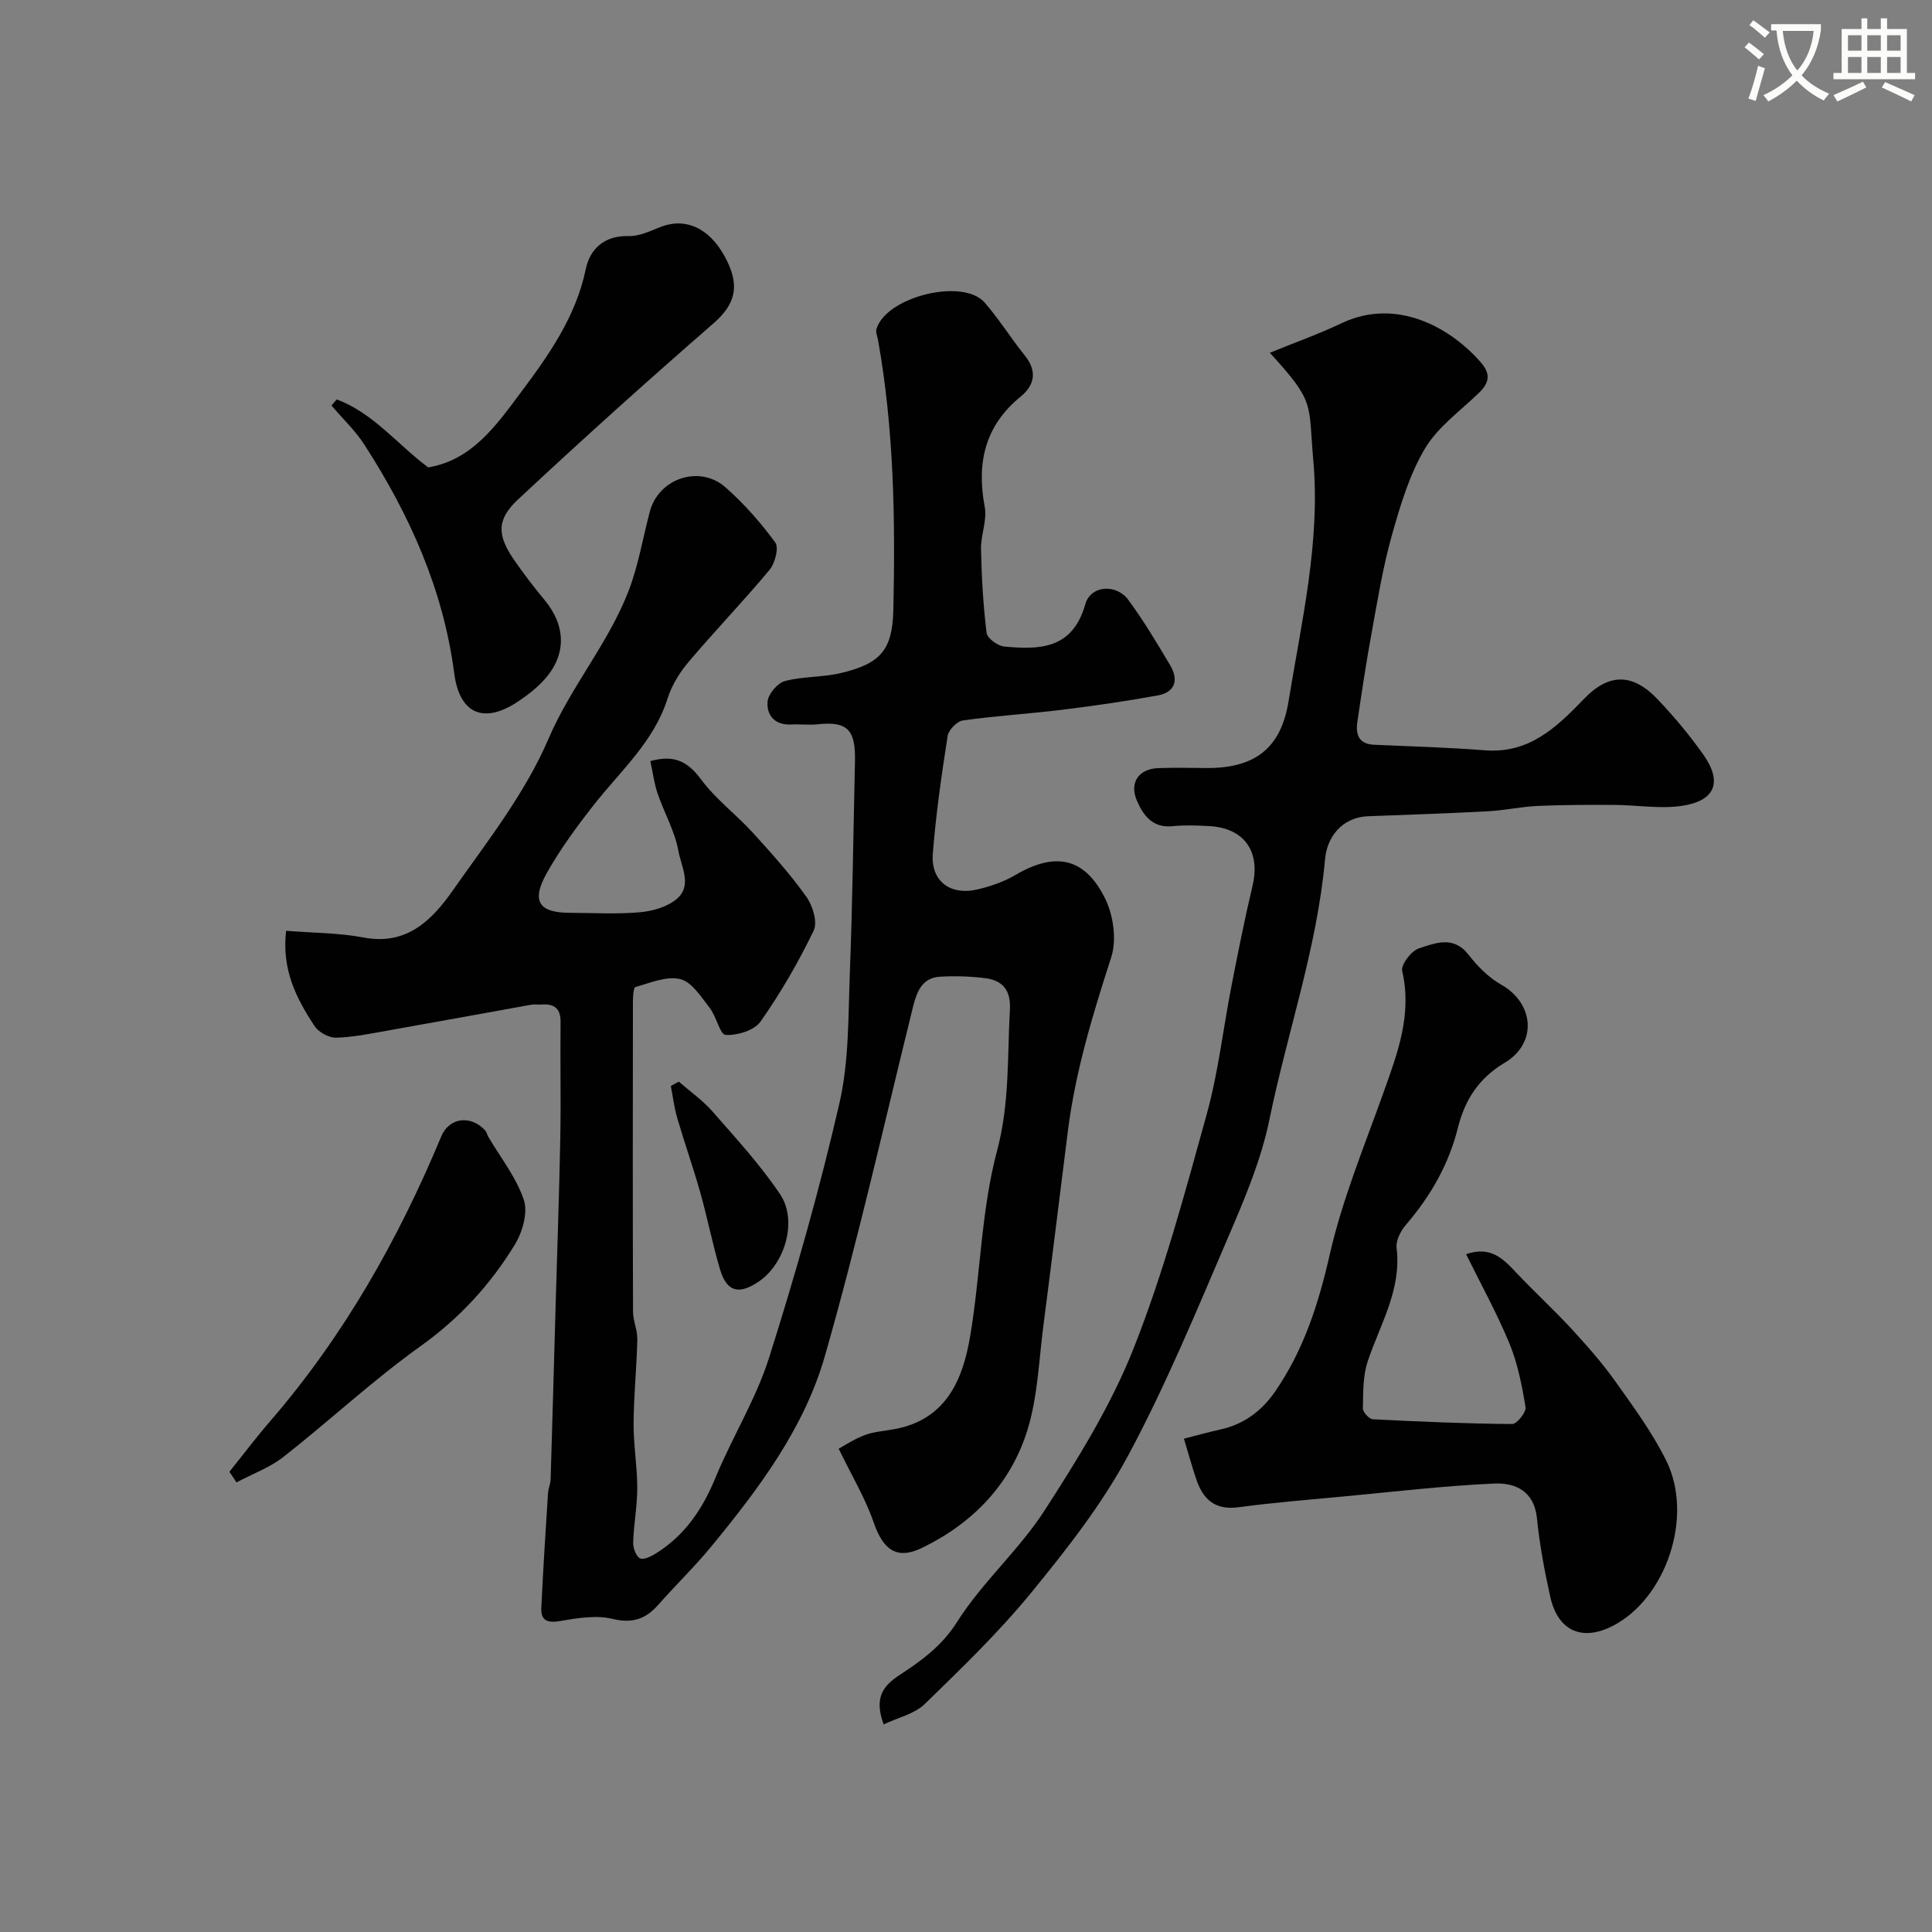 <svg enable-background="new 0 0 400 400" viewBox="0 0 400 400" xmlns="http://www.w3.org/2000/svg"><rect x="0" y="0" width="400" height="400" fill="#808080" stroke="none"/><path d="m362.1 8.8c1.1.8 2.1 1.6 3.1 2.4l-1 1.1c-1.3-1.1-2.3-2-3-2.5zm1.9 4.8c.5.2.9.4 1.4.5-.6 2.3-1.3 4.5-1.9 6.8l-1.5-.5c.8-2.1 1.4-4.3 2-6.8zm-1-9.4c1.3.9 2.4 1.8 3.4 2.5l-1 1.1c-1.4-1.2-2.4-2.1-3.2-2.6zm3.7 2.2v-1.4h10.3v1.2c-.5 3.6-1.8 6.8-4 9.4 1.5 1.6 3.4 2.8 5.7 3.8-.3.4-.7.8-1.1 1.4-2.3-1.1-4.1-2.5-5.6-4.1-1.6 1.6-3.6 3.1-5.9 4.3-.3-.5-.7-.9-1-1.3 2.4-1.1 4.4-2.5 6-4.1-1.9-2.5-3-5.6-3.3-9.3h-1.1zm8.8 0h-6.4c.3 3.3 1.3 6 3 8.2 2-2.2 3.1-5.1 3.4-8.2z" fill="#fbfcfa"/><path d="m385.3 3.8h1.3v2.2h2.8v-2.2h1.3v2.2h4.1v9.1h1.7v1.3h-16.9v-1.3h1.7v-9.1h4.1v-2.2zm.4 13.1.7 1.2c-1.8.9-3.8 1.9-6 2.9-.2-.4-.5-.8-.8-1.3 2.3-1 4.3-1.9 6.1-2.8zm-3.1-6.4h2.8v-3.2h-2.8zm0 4.6h2.8v-3.3h-2.8zm4-4.6h2.8v-3.2h-2.8zm0 4.6h2.8v-3.3h-2.8zm3.7 1.9c2.1.9 4.1 1.8 6.1 2.7l-.7 1.3c-2.2-1.1-4.2-2-6.1-2.9zm3.2-9.7h-2.8v3.2h2.8zm-2.8 7.8h2.8v-3.3h-2.8z" fill="#fbfcfa"/><g fill="#010102"><path d="m59.24 192.71c5.62.45 10.93.42 16.04 1.39 8.95 1.71 14.17-3.63 18.46-9.73 7.12-10.13 14.99-20.13 19.8-31.37 4.66-10.88 12.42-19.79 16.61-30.68 2.02-5.25 2.94-10.93 4.39-16.4 1.82-6.89 10.31-9.77 15.71-4.99 3.81 3.37 7.25 7.28 10.26 11.38.79 1.08-.05 4.31-1.19 5.68-5.4 6.49-11.27 12.57-16.73 19.02-1.87 2.21-3.51 4.87-4.38 7.61-2.84 8.98-9.75 14.98-15.27 22.03-3.52 4.48-6.93 9.13-9.72 14.08-3.29 5.85-1.67 8.25 4.8 8.26 4.83.01 9.69.31 14.49-.12 2.64-.24 5.67-1.11 7.62-2.77 3.26-2.76.89-6.74.32-9.93-.73-4.09-2.94-7.89-4.3-11.89-.72-2.1-.99-4.35-1.5-6.7 4.92-1.38 7.73.06 10.48 3.77 3.03 4.09 7.27 7.26 10.74 11.06 3.87 4.25 7.73 8.56 11.06 13.23 1.32 1.85 2.38 5.28 1.54 7.02-3.16 6.55-6.84 12.91-11.02 18.86-1.28 1.82-4.8 2.88-7.21 2.75-1.17-.06-1.92-3.84-3.3-5.59-1.77-2.27-3.69-5.36-6.08-5.96-2.81-.7-6.23.77-9.29 1.63-.45.13-.53 2.09-.53 3.21-.03 21.33-.05 42.66.02 63.99.01 1.93.94 3.87.89 5.79-.13 5.79-.74 11.57-.77 17.36-.03 4.45.76 8.9.76 13.35 0 3.76-.73 7.52-.85 11.29-.04 1.14.59 2.89 1.44 3.3.78.38 2.38-.46 3.4-1.1 5.89-3.72 9.53-9.11 12.17-15.52 3.46-8.41 8.4-16.3 11.13-24.92 5.49-17.34 10.47-34.9 14.55-52.62 2.01-8.72 1.83-17.99 2.17-27.04.56-14.59.73-29.2 1.06-43.8.14-6.28-1.33-8.38-7.66-7.69-1.81.2-3.67-.05-5.5.05-3.4.18-5.17-1.87-4.93-4.75.13-1.56 2.05-3.83 3.58-4.24 3.74-1 7.8-.76 11.58-1.66 8.27-1.96 10.7-4.8 10.88-13.15.41-18.69.13-37.36-3.18-55.85-.13-.74-.52-1.57-.32-2.23 1.99-6.68 17.9-10.65 22.4-5.48 3 3.44 5.42 7.37 8.29 10.93 2.62 3.24 2.1 6.14-.83 8.54-7.44 6.07-9.15 13.74-7.44 22.86.52 2.77-.84 5.85-.77 8.77.12 5.77.45 11.55 1.15 17.28.14 1.12 2.3 2.71 3.65 2.84 7.34.68 14.14.58 16.79-8.76 1.12-3.94 6.41-4.27 8.88-.93 3.19 4.31 5.95 8.96 8.7 13.58 1.78 3 1.04 5.57-2.57 6.23-6.56 1.2-13.18 2.15-19.8 2.97-6.84.84-13.73 1.25-20.55 2.21-1.22.17-2.97 1.97-3.16 3.21-1.26 8.08-2.43 16.2-3.07 24.35-.46 5.76 3.67 8.81 9.45 7.38 2.65-.65 5.34-1.58 7.67-2.95 8.21-4.83 14.37-3.66 18.58 4.94 1.7 3.47 2.39 8.51 1.24 12.09-3.81 11.8-7.41 23.59-8.97 35.93-1.7 13.48-3.34 26.97-5.09 40.45-.92 7.13-1.16 14.5-3.23 21.31-3.44 11.32-11.33 19.5-21.94 24.63-5.24 2.53-8.04.28-9.98-5.36-1.7-4.93-4.45-9.49-7.22-15.2 1.16-.62 3.19-2 5.42-2.83 1.96-.73 4.15-.84 6.23-1.24 10.66-2.02 14.07-10.26 15.59-19.33 2.14-12.72 2.25-25.91 5.55-38.28 2.63-9.86 2.11-19.47 2.66-29.24.22-3.91-1.44-6.03-5.05-6.49-3.09-.39-6.25-.5-9.36-.32-3.74.21-4.85 3.03-5.65 6.24-5.96 24.15-11.41 48.45-18.26 72.35-4.27 14.89-13.65 27.4-23.45 39.32-3.46 4.21-7.4 8.02-11.01 12.11-2.62 2.97-5.33 3.95-9.5 2.94-3.4-.82-7.29-.16-10.87.45-2.66.45-3.99-.13-3.87-2.74.37-7.91.89-15.82 1.39-23.72.06-.97.51-1.92.54-2.88.37-11.93.69-23.87 1.03-35.8.33-11.6.75-23.2.97-34.8.15-8.03-.03-16.06.06-24.08.03-2.93-1.4-3.83-4.03-3.62-.66.05-1.35-.09-2 .03-9.94 1.78-19.87 3.61-29.82 5.37-3.53.62-7.09 1.38-10.65 1.46-1.5.03-3.61-1.14-4.45-2.42-3.7-5.65-6.83-11.6-5.87-19.71z"/><path d="m262.91 73.04c5.41-2.21 10.22-3.92 14.8-6.1 11.54-5.5 22.74 1.05 28.84 8.04 2.13 2.43 1.83 4.26-.36 6.37-3.89 3.75-8.56 7.09-11.22 11.6-3.23 5.48-5.11 11.87-6.85 18.07-1.84 6.56-2.92 13.34-4.15 20.06-1.12 6.09-2.03 12.22-2.94 18.34-.39 2.61.25 4.63 3.45 4.77 7.64.35 15.3.55 22.92 1.15 9.21.73 14.84-4.73 20.6-10.69 5.24-5.43 10.15-5.21 15.27.21 3.37 3.57 6.57 7.37 9.39 11.38 3.99 5.67 2.5 9.56-4.42 10.6-4.55.68-9.31-.17-13.98-.19-5.29-.03-10.59-.02-15.88.21-3.43.15-6.82.92-10.25 1.1-8.26.44-16.53.73-24.8 1.03-5.74.21-8.61 4.59-8.99 8.86-1.66 18.5-7.84 35.97-11.53 53.99-1.71 8.35-5.15 16.44-8.54 24.33-6.52 15.19-12.85 30.54-20.65 45.09-5.43 10.14-12.71 19.43-20.03 28.38-6.74 8.25-14.48 15.72-22.14 23.17-2.1 2.04-5.48 2.77-8.5 4.21-1.94-5.32-.33-7.84 3.19-10.15 4.55-2.99 8.81-6 12.01-11.06 5.19-8.22 12.82-14.88 18.1-23.06 6.93-10.73 13.79-21.8 18.46-33.6 6.2-15.67 10.6-32.1 15.11-48.39 2.43-8.75 3.43-17.88 5.18-26.82 1.34-6.87 2.71-13.75 4.33-20.57 1.68-7.09-1.73-11.97-9.05-12.34-2.49-.13-5.02-.23-7.49.02-4.14.43-6.07-2.19-7.41-5.29-1.61-3.72.38-6.59 4.45-6.73 3.16-.11 6.33-.07 9.5-.02 10.31.17 15.84-3.9 17.45-13.82 2.69-16.53 6.63-33.01 5.12-49.93-1.05-11.97.45-11.88-8.99-22.22z"/><path d="m245.12 297.86c2.76-.7 5.08-1.36 7.42-1.87 4.91-1.06 8.62-3.78 11.45-7.88 5.92-8.58 8.98-18.11 11.3-28.29 2.6-11.44 7.16-22.46 11.13-33.57 2.92-8.18 5.98-16.19 3.89-25.22-.3-1.29 1.89-4.18 3.46-4.68 3.36-1.08 7.13-2.72 10.26 1.3 1.86 2.39 4.16 4.73 6.76 6.2 6.84 3.86 7.57 12.11.74 16.18-5.37 3.2-8.25 7.69-9.69 13.48-1.89 7.58-5.66 14.13-10.73 20.04-1.09 1.27-2.15 3.29-1.96 4.81 1.06 8.7-3.43 15.82-5.99 23.53-1 3.02-.92 6.45-.99 9.7-.02.77 1.3 2.21 2.06 2.25 9.61.5 19.22.91 28.84.99.97.01 2.94-2.44 2.78-3.47-.73-4.45-1.61-8.99-3.31-13.14-2.58-6.27-5.89-12.24-9-18.55 5-1.75 7.61.86 10.28 3.71 3.75 3.99 7.81 7.7 11.52 11.72 3.21 3.49 6.38 7.07 9.12 10.93 3.77 5.3 7.68 10.63 10.54 16.43 5.73 11.61-.11 28.59-11.18 34.21-6.29 3.19-11.26.99-12.84-6.02-1.21-5.38-2.22-10.83-2.77-16.31-.57-5.65-4.5-7.38-8.82-7.19-10.33.46-20.62 1.68-30.93 2.65-7.36.69-14.73 1.28-22.05 2.26-4.94.66-7.4-1.71-8.78-5.93-.83-2.46-1.52-4.96-2.51-8.27z"/><path d="m69.72 82.7c7.52 2.79 12.5 9.26 18.93 14.07 9.08-1.51 14.09-8.71 19.11-15.42 5.81-7.77 11.46-15.71 13.52-25.65.85-4.11 3.81-6.97 8.85-6.82 2.15.06 4.4-1 6.49-1.84 5.17-2.08 10.08.04 13.36 5.94 3.42 6.14 2.29 10.01-2.32 14.02-13.68 11.9-27.17 24.04-40.42 36.42-4.52 4.22-4.3 7.48-.72 12.63 1.95 2.81 4.04 5.54 6.23 8.18 4.36 5.24 4.58 11.14.18 16.22-1.59 1.83-3.58 3.39-5.61 4.75-7.13 4.79-12.18 2.64-13.28-5.8-2.26-17.34-9.23-32.82-18.59-47.32-1.9-2.95-4.54-5.43-6.83-8.13.38-.42.74-.83 1.1-1.25z"/><path d="m47.5 304.71c2.82-3.51 5.53-7.11 8.48-10.52 15.2-17.6 26.47-37.53 35.38-58.91 1.66-3.98 6.15-4.44 9.08-1.25.31.34.4.88.64 1.3 2.54 4.33 5.81 8.42 7.37 13.09.88 2.62-.27 6.65-1.84 9.23-5.05 8.3-11.48 15.3-19.57 21.08-9.85 7.04-18.77 15.38-28.32 22.88-2.87 2.25-6.48 3.56-9.76 5.3-.47-.73-.96-1.46-1.46-2.2z"/><path d="m140.54 223.94c2.36 2.06 4.97 3.89 7.01 6.22 4.85 5.55 9.88 11.02 13.97 17.11 3.65 5.43 1.01 14.33-4.35 18.01-4.16 2.86-6.7 2.22-8.09-2.45-1.57-5.28-2.62-10.72-4.12-16.02-1.45-5.14-3.24-10.18-4.74-15.31-.63-2.16-.9-4.43-1.33-6.66.56-.3 1.11-.6 1.65-.9z"/></g></svg>